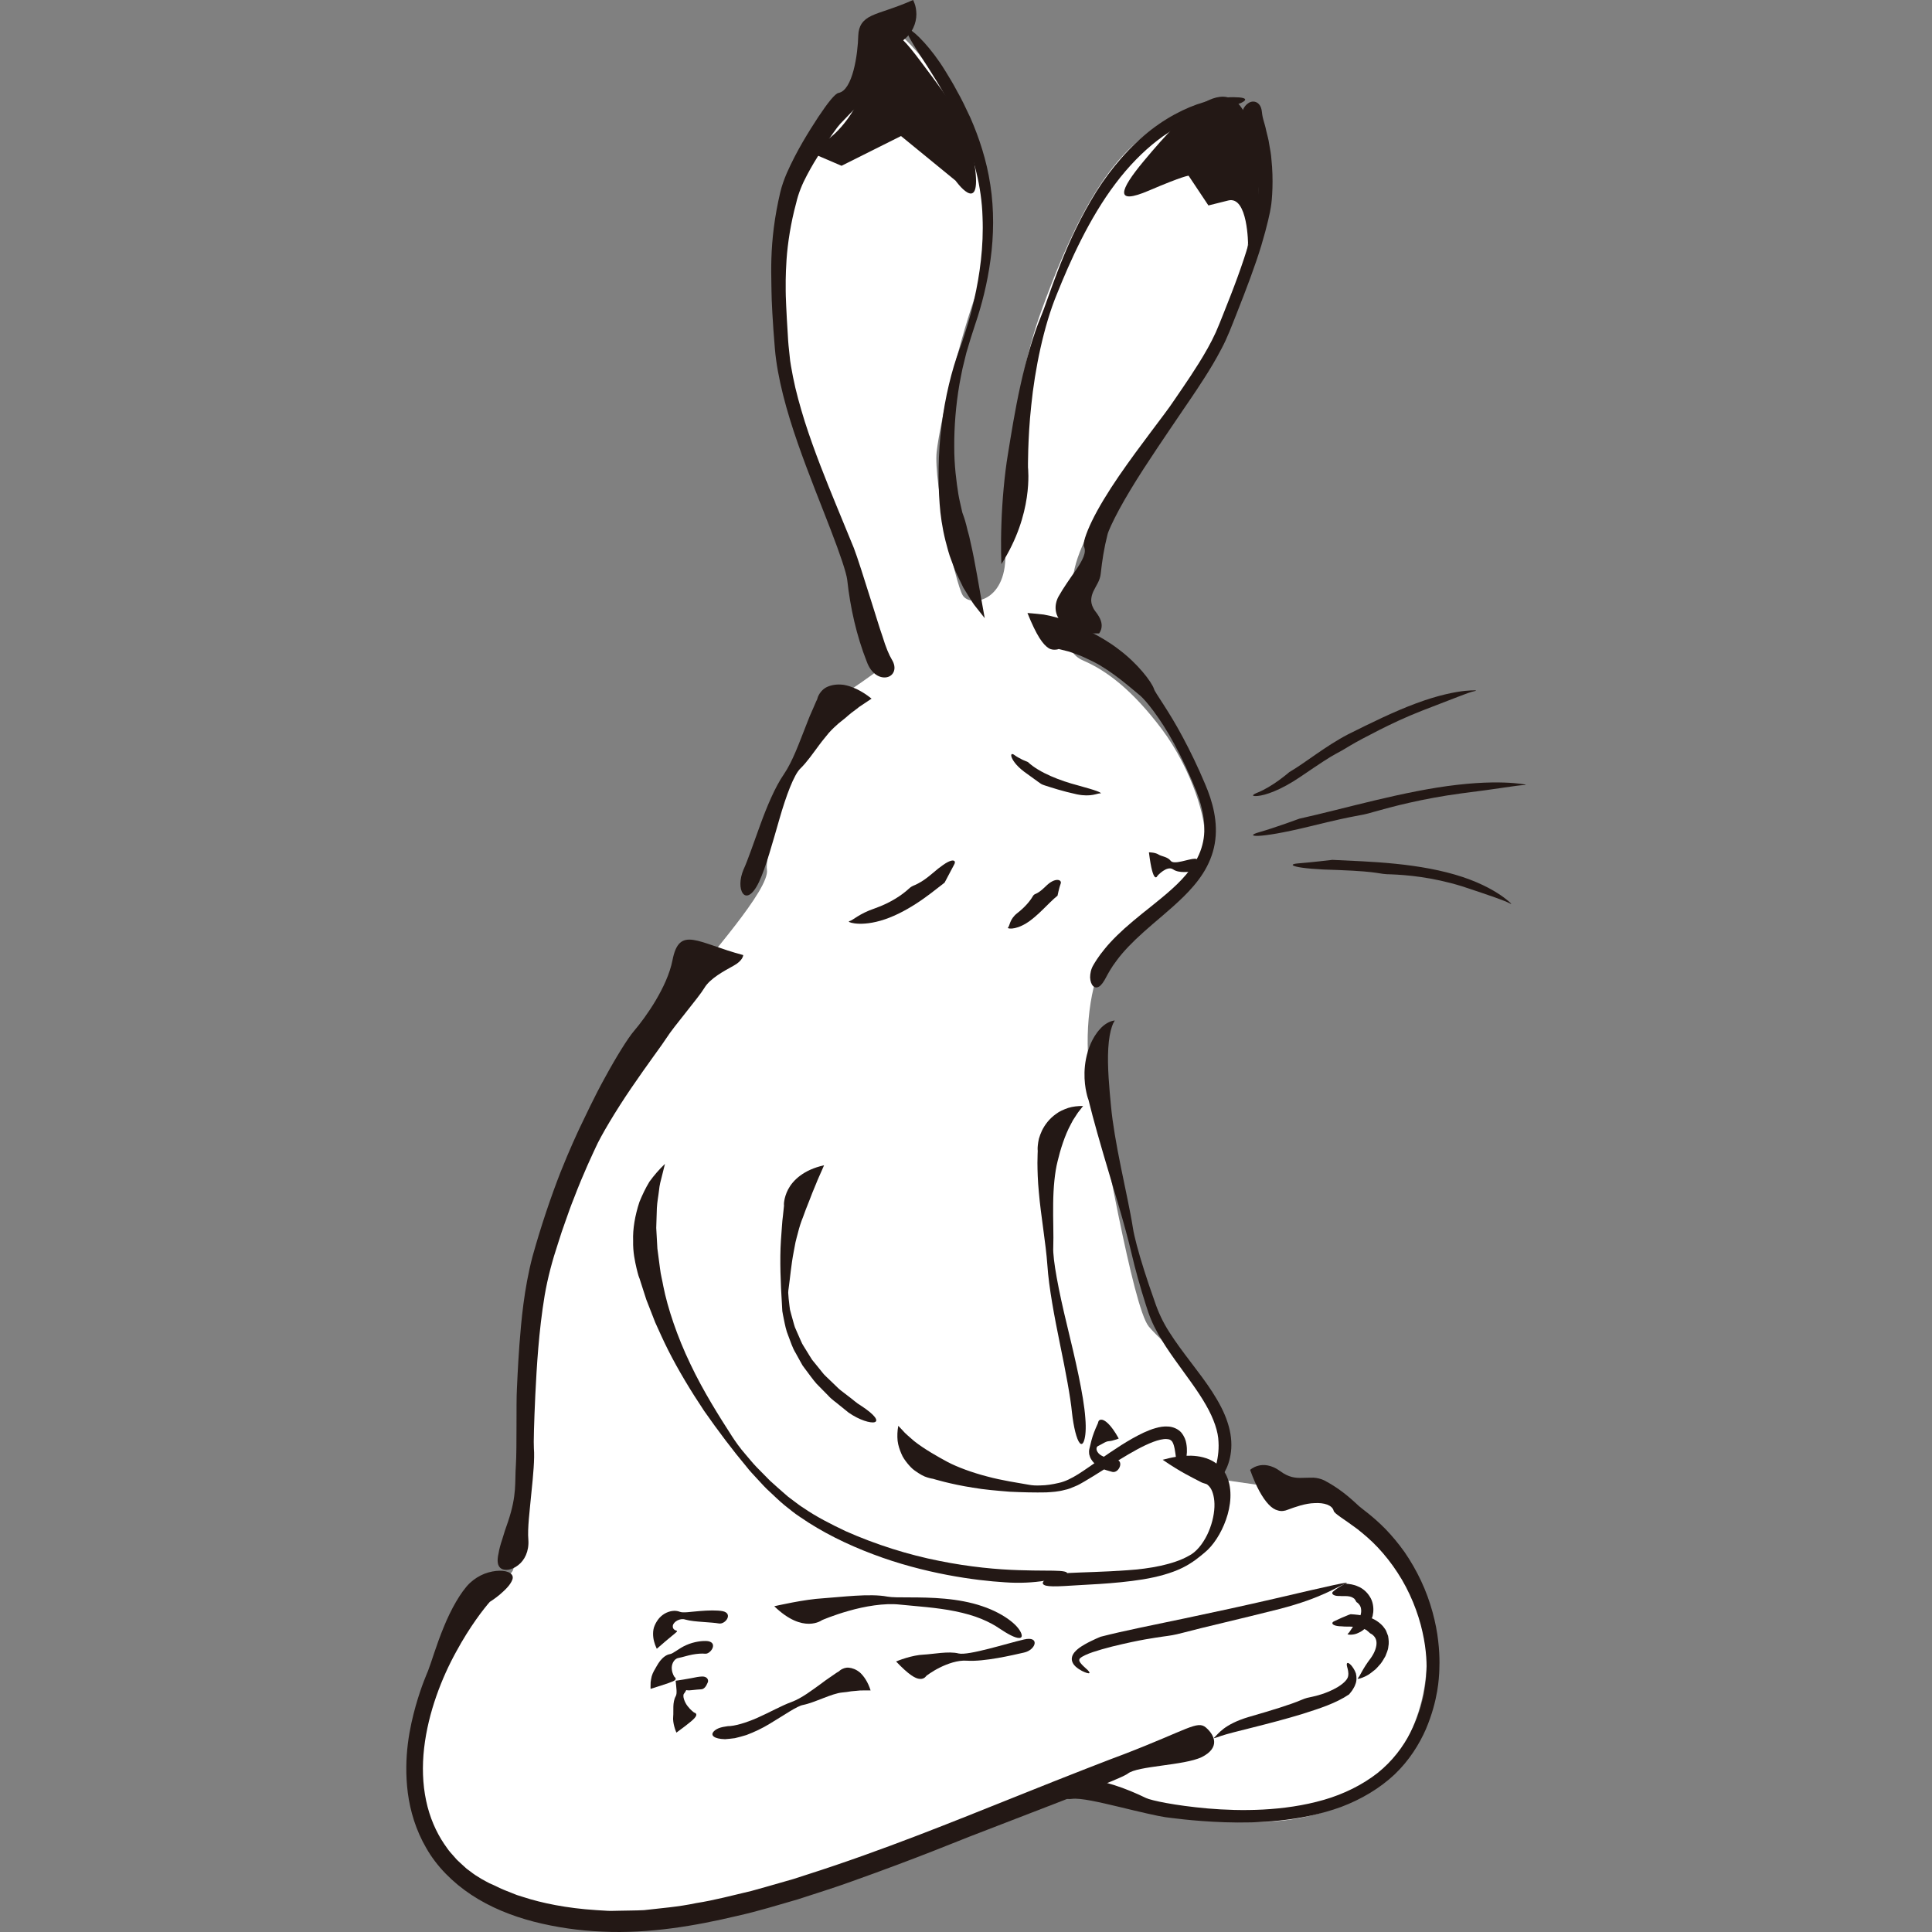 <?xml version="1.0" encoding="iso-8859-1"?>
<!-- Generator: Adobe Illustrator 21.1.0, SVG Export Plug-In . SVG Version: 6.00 Build 0)  -->
<svg version="1.1" id="_x31_1" xmlns="http://www.w3.org/2000/svg" xmlns:xlink="http://www.w3.org/1999/xlink" x="0px" y="0px"
	 viewBox="0 0 512 512" style="enable-background:new 0 0 512 512;" xml:space="preserve">
<rect x="0" y="0" width="512" height="512" fill="#808080" stroke="none"/>
<g>
	<path style="fill:#FFFFFF;" d="M232.658,177.693c0,0-6.92-33.736-12.11-41.521c-5.19-7.785-18.165-46.711-14.705-64.877
		c3.46-18.166,9.515-35.466,15.57-41.521c6.055-6.055,9.704-22.966,13.84-22.491c4.136,0.476,17.63,17.088,21.626,29.411
		s7.785,25.086,2.595,38.926c-5.19,13.84-10.38,36.331-11.245,44.116c-0.865,7.785,4.923,34.867,6.92,38.061
		c1.997,3.194,12.11,1.73,11.245-12.11c-0.865-13.84,2.595-44.116,9.515-63.147c6.92-19.031,16.709-41.916,32.006-49.307
		c15.297-7.391,16.922-0.802,19.896,5.19c2.974,5.992,5.123,19.353,1.73,32.006s-13.84,31.141-19.896,39.791
		s-22.656,28.179-25.086,41.521c-2.429,13.342-3.46,20.761,2.595,23.356c6.055,2.595,12.975,7.785,20.761,18.166
		c7.785,10.38,12.11,24.221,11.245,29.411c-0.865,5.19-6.92,12.975-6.92,12.975s-17.301,12.11-20.761,20.761
		c-3.46,8.65-4.325,22.491-1.73,32.871s10.38,57.092,14.705,62.282c4.325,5.19,16.436,13.84,18.166,25.086
		c1.73,11.245,1.73,15.57,1.73,15.57l30.276,4.325c0,0,15.57,16.435,20.761,28.546c5.19,12.11,3.46,32.006-9.515,45.846
		c-12.975,13.84-36.331,12.975-47.577,10.38c-11.245-2.595-32.006-6.92-32.006-6.92s-9.515-2.595-16.435,2.595
		c-6.92,5.19-66.607,26.816-80.447,31.141c-13.84,4.325-34.601,4.325-51.902-1.73c-17.3-6.055-31.141-18.166-25.951-44.116
		c5.19-25.951,22.491-43.251,24.221-45.846c1.73-2.595-0.673-19.284,2.595-25.951s1.73-48.441,6.055-64.012
		c4.325-15.57,33.736-59.687,38.061-65.742c4.325-6.055,21.626-25.086,20.761-30.276c-0.865-5.19,10.38-40.656,16.436-44.116
		C225.738,182.883,232.658,177.693,232.658,177.693z"/>
	<g>
		<path style="fill:#231815;" d="M272.284,162.452c2.502,6.214,4.153,8.372,5.619,9.32c0.72,0.432,1.382,0.432,1.869,0.39
			c0.48-0.02,0.799-0.167,0.799-0.167s1.095,0.277,2.832,0.715c0.848,0.308,1.853,0.672,2.958,1.074
			c1.095,0.448,2.242,1.061,3.48,1.621c4.852,2.484,9.742,6.807,12.344,8.968c1.298,1.092,5.234,5.726,9.123,12.98
			c1.939,3.614,3.936,7.836,5.749,12.387c1.732,4.444,2.83,9.532,1.57,14.188c-1.193,4.67-4.516,8.489-8.022,11.647
			c-3.533,3.176-7.248,5.899-10.367,8.547c-3.143,2.624-5.711,5.163-7.442,7.296c-1.759,2.11-2.7,3.752-3.024,4.303
			c-0.671,1.1-0.884,2.338-0.882,3.326c0.052,1.02,0.348,1.82,0.786,2.253c0.436,0.435,1.01,0.514,1.613,0.138
			c0.598-0.383,1.208-1.211,1.929-2.622c0.382-0.696,1.215-2.332,2.83-4.441c1.58-2.129,3.992-4.677,7.07-7.42
			c3.061-2.77,6.812-5.685,10.512-9.299c1.831-1.819,3.654-3.827,5.155-6.183c1.502-2.34,2.644-5.043,3.129-7.866
			c1-5.709-0.593-11.294-2.572-15.876c-1.913-4.57-3.96-8.755-5.876-12.333c-3.81-7.18-7.349-11.768-7.628-12.771
			c-0.623-1.933-4.376-6.818-9.385-10.549c-4.932-3.817-10.86-6.223-12.744-6.995c-1.811-1.062-4.702-1.765-7.096-2.217
			C274.201,162.582,272.284,162.452,272.284,162.452z"/>
		<path style="fill:#231815;" d="M250.323,233.913c-2.193,1.701-4.771,3.801-7.691,5.662c-2.906,1.866-6.133,3.52-9.282,4.415
			c-3.148,0.905-5.498,0.9-6.87,0.717c-1.379-0.192-1.814-0.514-1.357-0.601c0.936-0.214,2.484-1.945,6.741-3.387
			c4.296-1.511,7.309-3.665,8.863-5.092c0.781-0.721,1.069-0.811,1.845-1.131c0.742-0.36,2.015-0.912,4.423-2.954
			c2.379-2.055,3.97-3.126,4.977-3.415c1.002-0.29,1.358,0.202,0.865,1.038C251.908,230.923,250.323,233.913,250.323,233.913z"/>
		<path style="fill:#231815;" d="M280.256,237.363c-2.433,1.939-5.202,5.433-8.331,7.34c-3.119,1.899-5.217,1.391-4.778,1.091
			c0.431-0.32,0.372-2.209,2.446-3.807c2.08-1.61,3.416-3.278,4.053-4.375c0.618-1.118,0.813-0.125,3.416-2.67
			c2.526-2.573,4.442-1.848,4.029-0.774C280.682,235.23,280.256,237.363,280.256,237.363z"/>
		<path style="fill:#231815;" d="M260.962,163.822c-1.588-8.676-2.566-15.042-3.724-19.951c-0.242-1.227-0.522-2.327-0.811-3.294
			c-0.235-0.984-0.443-1.846-0.657-2.547c-0.208-0.702-0.399-1.251-0.537-1.625c-0.135-0.376-0.208-0.577-0.208-0.577
			s-0.103-0.458-0.294-1.296c-0.172-0.843-0.503-2.058-0.758-3.611c-0.487-3.104-1.108-7.515-1.086-12.615
			c-0.029-5.091,0.4-10.844,1.38-16.495c0.267-1.407,0.517-2.819,0.821-4.206c0.338-1.38,0.672-2.749,1.004-4.096
			c0.767-2.662,1.566-5.225,2.384-7.664c1.651-4.838,3.181-10.69,4.026-17.052c0.872-6.347,0.968-13.225-0.049-19.777
			c-0.978-6.56-3.036-12.694-5.302-17.841c-1.191-2.549-2.31-4.924-3.491-6.969c-1.093-2.098-2.213-3.876-3.137-5.398
			c-3.719-6.087-7.981-10.29-9.556-11.049c-0.796-0.38-0.963,0.114-0.198,1.717c0.767,1.603,2.5,4.287,5.236,8.486
			c2.673,4.226,6.261,9.955,9.14,16.805c2.874,6.824,5.018,14.803,5.237,22.709c0.341,7.893-0.767,15.53-2.166,21.713
			c-0.667,3.105-1.483,5.841-2.183,8.132c-0.696,2.289-1.325,4.171-1.826,5.455c-1.935,5.178-3.774,12.498-4.675,19.999
			c-0.96,7.494-0.951,15.125-0.517,20.773c0.196,2.825,0.672,6.261,1.551,9.769c0.468,1.749,0.892,3.544,1.581,5.244
			c0.316,0.857,0.629,1.708,0.938,2.545c0.348,0.823,0.755,1.609,1.12,2.386c0.377,0.774,0.743,1.527,1.095,2.253
			c0.426,0.691,0.835,1.356,1.223,1.988c0.779,1.265,1.465,2.407,2.2,3.258C260.112,162.747,260.962,163.822,260.962,163.822z"/>
		<path style="fill:#231815;" d="M291.267,167.871c-4.636,0.142-8.101-0.985-9.897-2.93c-1.879-1.932-2.078-4.526-0.879-6.809
			c1.264-2.272,3.2-5.013,4.812-7.32c1.566-2.345,2.691-4.411,1.97-5.937c-0.367-0.757,0.443-3.369,2.112-6.822
			c1.669-3.452,4.244-7.672,7.099-11.843c5.727-8.35,12.374-16.632,14.449-19.797c1.034-1.577,3.72-5.285,6.783-10.184
			c1.522-2.451,3.144-5.211,4.486-8.173c0.639-1.434,1.298-3.101,1.955-4.761c0.652-1.653,1.311-3.322,1.968-4.989
			c2.592-6.655,4.883-13.313,6.104-18.739c1.267-5.425,1.374-9.538,1.086-10.951c-0.297-1.423-0.699-2.815-0.951-4.2
			c-0.434-1.349-0.62-2.732-1.027-4.03c-0.186-0.654-0.348-1.308-0.485-1.967c-0.144-0.657-0.389-1.273-0.537-1.922
			c-0.257-1.319-0.727-2.539-1.005-3.876c-0.767-2.527,0.228-4.524,1.61-5.355c1.348-0.835,3.158-0.185,3.46,2.145
			c0.064,0.575,0.159,1.354,0.395,2.23c0.228,0.88,0.576,1.872,0.789,3.011c0.247,1.126,0.637,2.32,0.797,3.614
			c0.225,1.282,0.495,2.609,0.576,3.956c0.586,5.371,0.196,10.79-0.155,12.683c-0.115,0.961-0.934,4.874-2.504,10.097
			c-1.573,5.223-4.019,11.696-6.55,18.079c-1.259,3.174-2.465,6.432-4.009,9.308c-1.5,2.886-3.082,5.492-4.516,7.731
			c-2.859,4.485-5.06,7.557-5.457,8.182c-0.801,1.248-5.851,8.503-10.716,15.994c-2.423,3.752-4.753,7.595-6.466,10.769
			c-1.705,3.18-2.842,5.657-3.066,6.601c-0.948,3.744-1.391,6.739-1.803,10.408c-0.184,1.825-1.238,3.124-1.945,4.64
			c-0.351,0.753-0.564,1.553-0.578,2.431c0.032,0.875,0.341,1.834,1.076,2.826c1.554,1.959,1.803,3.235,1.676,4.239
			C291.836,167.18,291.267,167.871,291.267,167.871z"/>
		<path style="fill:#231815;" d="M265.382,149.492c4.271-6.739,6.025-12.899,6.728-17.655c0.701-4.72,0.319-7.941,0.319-7.941
			s-0.025-1.776,0.068-4.727c0.101-2.95,0.28-7.086,0.799-11.773c0.938-9.373,3.267-21.002,6.834-29.558
			c3.43-8.559,8.498-19.949,15.456-29.146c3.448-4.601,7.358-8.585,11.225-11.543c3.844-3.022,7.721-4.749,10.549-5.966
			c1.471-0.464,2.852-1.001,4.149-1.477c1.324-0.374,2.543-0.769,3.622-1.162c2.179-0.634,3.823-1.174,4.506-1.691
			c0.684-0.498,0.411-0.895-1.259-1.038c-0.831-0.057-2.021-0.111-3.587,0.029c-0.777,0.117-1.651,0.264-2.625,0.447
			c-0.487,0.095-0.999,0.195-1.538,0.3c-0.532,0.132-1.076,0.328-1.651,0.507c-4.629,1.336-10.58,4.291-15.956,8.976
			c-5.403,4.64-10.282,10.769-13.977,17.19c-7.517,12.838-11.249,26.076-13.222,30.718c-1.951,4.682-3.889,11.289-5.362,17.998
			c-1.497,6.706-2.555,13.497-3.371,18.507c-0.845,5.008-1.509,12.24-1.7,18.241C265.161,144.723,265.382,149.492,265.382,149.492z"
			/>
		<path style="fill:#231815;" d="M241.97,0c-5.025,2.245-8.701,3.082-11.014,4.185c-2.321,1.091-3.396,2.655-3.502,5.181
			c-0.11,4.991-1.473,14.575-5.234,15.26c-0.939,0.181-2.876,2.64-5.388,6.409c-2.482,3.823-5.641,8.775-8.334,14.869
			c-0.645,1.521-1.301,3.279-1.717,5.048c-0.358,1.553-0.693,3.108-0.975,4.656c-0.568,3.094-0.951,6.14-1.164,8.945
			c-0.436,5.621-0.194,10.189-0.188,12.568c0.02,2.42,0.287,8.045,0.904,15.352c0.659,7.668,3.095,16.477,6.023,24.881
			c2.928,8.416,6.266,16.511,8.758,23.03c2.512,6.512,4.176,11.446,4.386,13.293c0.809,7.407,2.465,14.781,5.178,21.664
			c1.243,3.426,3.641,4.498,5.368,4.124c1.727-0.367,2.742-2.335,1.262-4.7c-0.718-1.178-1.615-3.322-2.423-6
			c-0.929-2.641-1.843-5.8-2.852-8.916c-1.96-6.252-3.926-12.447-4.778-14.618c-0.443-1.077-2.274-5.528-4.79-11.651
			c-2.506-6.119-5.675-13.916-8.221-21.882c-1.233-3.991-2.374-8.008-3.124-11.864c-0.346-1.931-0.759-3.798-0.89-5.609
			c-0.204-1.802-0.384-3.524-0.456-5.15c-0.422-6.477-0.591-11.087-0.579-11.992c-0.007-0.903-0.064-4.057,0.226-8.331
			c0.296-4.273,1.113-9.648,2.541-14.911c0.612-2.676,1.651-5.143,2.884-7.443c1.21-2.294,2.495-4.407,3.676-6.27
			c2.37-3.719,4.32-6.449,5.129-7.316c3.262-3.458,5.994-6.026,9.204-9.659c1.602-1.827,2.026-4.049,2.729-6.167
			c0.701-2.156,1.661-4.113,4.45-6.094c2.808-2.002,3.788-4.837,3.796-7.099c-0.017-1.179-0.199-2.095-0.454-2.794
			C242.17,0.332,241.97,0,241.97,0z"/>
		<path style="fill:#231815;" d="M230.975,185.148c-2.739-2.209-5.259-3.273-7.329-3.653c-1.992-0.275-3.55,0.094-4.663,0.65
			c-1.085,0.589-1.657,1.426-2,2.045c-0.335,0.632-0.402,1.092-0.402,1.092s-0.419,0.798-0.963,2.159
			c-0.289,0.659-0.635,1.449-1.024,2.335c-0.38,0.876-0.716,1.879-1.14,2.895c-1.635,4.108-3.35,9.026-5.711,12.504
			c-2.392,3.475-4.523,8.626-6.285,13.46c-1.767,4.839-3.29,9.368-4.438,11.857c-1.059,2.529-1.037,5.057-0.167,6.249
			c0.824,1.16,2.492,0.782,4.298-3.017c1.801-3.799,3.633-10.555,5.418-16.714c1.769-6.172,3.852-11.733,5.536-13.34
			c1.673-1.608,3.323-3.999,5.021-6.279c0.84-1.145,1.76-2.202,2.57-3.221c0.875-0.958,1.749-1.776,2.511-2.44
			c0.779-0.649,1.75-1.354,2.649-2.181c0.919-0.806,1.968-1.477,2.822-2.2C229.522,186.118,230.975,185.148,230.975,185.148z"/>
		<path style="fill:#231815;" d="M129.796,424.516c-1.497,1.711-5.229,6.405-8.944,13.28c-3.756,6.811-7.365,15.952-8.458,25.474
			c-0.542,4.743-0.404,9.549,0.536,13.939c0.921,4.397,2.661,8.333,4.79,11.473c0.571,0.759,1.036,1.563,1.64,2.223
			c0.591,0.67,1.162,1.318,1.712,1.94c0.59,0.585,1.2,1.108,1.755,1.627c0.281,0.257,0.556,0.508,0.823,0.752
			c0.294,0.216,0.579,0.426,0.857,0.63c2.159,1.709,4.11,2.635,5.214,3.235c0.598,0.239,1.659,0.729,3.12,1.446
			c0.737,0.346,1.632,0.651,2.597,1.05c0.485,0.193,0.993,0.398,1.529,0.611c0.552,0.174,1.132,0.356,1.735,0.545
			c4.79,1.57,11.431,2.962,19.355,3.463c0.99,0.061,1.997,0.122,3.021,0.185c1.024,0.047,2.053-0.024,3.102-0.029
			c2.097-0.058,4.251-0.039,6.462-0.151c4.435-0.519,9.086-0.852,13.85-1.869c4.785-0.74,9.647-2.051,14.599-3.209
			c2.465-0.652,4.932-1.398,7.415-2.097l3.729-1.067l3.708-1.2c19.813-6.314,39.232-14.244,54.546-20.364
			c15.305-6.156,26.54-10.493,29.32-11.503c17.057-6.578,19.483-9.022,21.768-7.091c2.485,2.169,3.712,5.408-1.098,7.843
			c-4.756,2.258-17.02,2.294-19.602,4.373c-1.286,0.981-10.147,4.393-19.485,8.029c-9.36,3.612-19.174,7.4-22.447,8.662
			c-1.647,0.607-13.665,5.64-31.274,11.892c-4.384,1.603-9.199,3.079-14.224,4.733c-5.097,1.456-10.402,3.126-16.025,4.378
			c-11.161,2.652-23.369,4.769-35.762,4.183c-6.133-0.246-12.274-1.123-18.194-2.639c-5.91-1.532-11.612-3.837-16.574-7.123
			c-4.947-3.272-9.155-7.518-11.901-12.334c-2.798-4.785-4.291-9.9-4.916-14.651c-1.221-9.584,0.558-17.574,2.081-23.056
			c1.571-5.526,3.058-8.729,3.268-9.286c0.879-2.221,2.205-6.881,4.155-11.58c1.894-4.716,4.526-9.351,6.856-11.642
			c1.191-1.126,2.556-1.98,3.942-2.528c1.406-0.531,2.796-0.787,3.986-0.803c2.381-0.031,3.97,0.889,3.408,2.38
			c-0.551,1.503-2.105,2.884-3.413,4.017C131.021,423.766,129.796,424.516,129.796,424.516z"/>
		<path style="fill:#231815;" d="M176.222,308.443c-1.507,1.421-2.882,3.022-4.112,4.711c-1.056,1.724-1.899,3.542-2.646,5.351
			c-1.203,3.637-1.798,7.253-1.676,10.291c-0.079,3.074,0.503,5.556,0.894,7.281c0.203,0.862,0.389,1.533,0.522,1.988
			c0.135,0.454,0.255,0.685,0.255,0.685s0.683,2.123,1.816,5.651c0.669,1.713,1.472,3.768,2.372,6.075
			c1.031,2.246,2.122,4.754,3.433,7.343c2.617,5.188,5.959,10.75,9.536,16.104c3.692,5.278,7.542,10.392,11.191,14.739
			c0.857,1.136,1.904,2.185,2.931,3.326c1.046,1.124,2.097,2.32,3.318,3.409c1.206,1.104,2.385,2.293,3.715,3.394
			c1.362,1.065,2.705,2.233,4.204,3.195c5.866,4.073,12.626,7.37,19.392,9.908c13.56,5.139,27.133,6.967,34.986,7.433
			c7.905,0.581,14.462-0.979,16.049-1.977c0.813-0.497,0.427-0.888-1.509-1.037c-1.933-0.147-5.422-0.016-10.933-0.209
			c-5.506-0.16-12.943-0.81-21.046-2.457c-8.111-1.587-16.826-4.318-24.827-7.882c-3.948-1.875-7.797-3.832-11.146-6.148
			c-0.874-0.529-1.657-1.153-2.448-1.743c-0.775-0.612-1.593-1.136-2.293-1.795c-1.434-1.268-2.838-2.462-4.121-3.656
			c-1.232-1.249-2.397-2.433-3.489-3.54c-1.088-1.111-1.98-2.258-2.849-3.254c-1.744-1.987-2.953-3.763-3.768-5.023
			c-3.249-5.042-7.591-11.872-11.031-19.153c-3.492-7.25-6.033-14.885-7.162-20.621c-0.243-1.441-0.682-3.006-0.877-4.698
			c-0.221-1.684-0.454-3.46-0.691-5.269c-0.101-1.81-0.203-3.652-0.304-5.465c0.058-1.801,0.113-3.574,0.166-5.258
			c0.085-1.678,0.412-3.23,0.568-4.655c0.128-1.436,0.473-2.666,0.745-3.7C175.906,309.712,176.222,308.443,176.222,308.443z"/>
		<path style="fill:#231815;" d="M218.385,308.812c-5.474,1.211-8.268,4.008-9.527,6.386c-0.618,1.2-0.9,2.286-1.025,3.062
			c-0.139,0.772-0.063,1.261-0.063,1.261s-0.105,0.998-0.279,2.652c-0.236,1.629-0.319,3.969-0.537,6.554
			c-0.348,5.235-0.064,11.618,0.257,16.719c0.035,0.644,0.071,1.315,0.11,2.01c0.108,0.684,0.255,1.389,0.4,2.115
			c0.297,1.451,0.581,3.001,1.21,4.488c0.586,1.497,1.059,3.107,1.94,4.53l1.21,2.193l0.612,1.09l0.737,0.998
			c1,1.306,1.924,2.652,2.95,3.822c1.091,1.109,2.139,2.177,3.124,3.178c0.938,1.053,2.058,1.745,2.943,2.517
			c0.914,0.738,1.73,1.397,2.421,1.955c2.909,2.035,5.863,2.857,6.908,2.558c1.061-0.316,0.377-1.78-3.665-4.419
			c-1.063-0.605-2.085-1.587-3.349-2.515c-0.622-0.477-1.272-0.977-1.946-1.494c-0.676-0.518-1.255-1.178-1.919-1.785
			c-0.65-0.623-1.318-1.262-1.994-1.911c-0.71-0.626-1.22-1.434-1.85-2.155c-0.607-0.745-1.216-1.496-1.826-2.245
			c-0.531-0.804-1.017-1.636-1.524-2.45c-0.468-0.832-1.071-1.592-1.411-2.465c-0.377-0.856-0.745-1.696-1.107-2.515
			c-0.177-0.411-0.355-0.818-0.527-1.216c-0.145-0.41-0.247-0.827-0.368-1.229c-0.225-0.81-0.441-1.59-0.649-2.331
			c-0.098-0.372-0.193-0.734-0.286-1.086c-0.049-0.361-0.096-0.711-0.142-1.05c-0.078-0.678-0.15-1.31-0.216-1.887
			c-0.056-0.577-0.095-1.1-0.115-1.56c0.008-0.463,0.066-0.868,0.117-1.199c0.383-2.647,0.656-6.137,1.328-9.59
			c0.162-0.861,0.324-1.722,0.483-2.568c0.189-0.841,0.429-1.662,0.634-2.455c0.387-1.59,0.873-3.04,1.367-4.247
			c0.236-0.605,0.48-1.277,0.73-1.989c0.281-0.706,0.576-1.451,0.877-2.21c0.552-1.528,1.216-3.084,1.799-4.497
			c0.551-1.421,1.149-2.659,1.536-3.566C218.145,309.365,218.385,308.812,218.385,308.812z"/>
		<path style="fill:#231815;" d="M238.058,377.853c-0.26,1.355-0.302,2.694-0.182,3.969c0.149,1.249,0.539,2.331,0.97,3.368
			c0.419,1.063,1.034,1.855,1.632,2.617c0.612,0.74,1.233,1.421,1.896,1.879c1.309,0.954,2.504,1.622,3.418,1.862
			c0.902,0.283,1.456,0.345,1.456,0.345s4.568,1.423,10.583,2.353c2.999,0.529,6.386,0.801,9.733,1.074
			c3.366,0.16,6.697,0.245,9.713,0.178c1.505-0.09,3.163-0.176,4.905-0.662c0.879-0.158,1.76-0.525,2.663-0.913
			c0.95-0.361,1.679-0.835,2.495-1.287c3.168-1.85,6.302-3.942,9.4-5.837c3.085-1.89,6.128-3.64,8.848-4.672
			c1.345-0.51,2.636-0.812,3.548-0.766c0.909,0.038,1.267,0.33,1.556,0.753c0.563,0.936,0.765,2.773,0.946,4.105
			c0.184,1.39,0.348,2.501,0.694,3.025c0.331,0.525,0.774,0.466,1.279-0.496c0.265-0.476,0.522-1.185,0.718-2.187
			c0.191-0.999,0.365-2.295,0.052-4.04c-0.137-0.856-0.524-1.891-1.323-2.876c-0.823-0.943-2.176-1.513-3.393-1.591
			c-1.227-0.108-2.359,0.107-3.433,0.417c-1.093,0.297-2.12,0.732-3.154,1.195c-4.08,1.924-8.015,4.644-11.794,7.245
			c-3.805,2.565-7.265,5.357-10.725,6.089c-1.723,0.405-3.318,0.635-4.673,0.649c-1.345,0.084-2.445-0.023-3.208-0.165
			c-3.046-0.542-7.12-1.132-11.091-2.206c-3.972-1.029-7.812-2.445-10.453-3.827c-2.622-1.413-6.265-3.468-8.883-5.551
			c-1.235-1.099-2.401-2.021-3.046-2.828C238.493,378.315,238.058,377.853,238.058,377.853z"/>
		<path style="fill:#231815;" d="M308.12,386.853c4.808,3.316,7.858,4.702,9.372,5.519c0.747,0.412,1.169,0.612,1.558,0.71
			c0.331,0.141,0.635,0.169,0.622,0.184c0,0,0.115,0.071,0.323,0.2c0.189,0.166,0.476,0.42,0.789,0.87
			c0.605,0.9,1.157,2.74,1.051,5.055c-0.096,2.299-0.757,4.971-1.938,7.382c-1.191,2.407-2.872,4.566-4.935,5.574
			c-3.96,2.236-10.178,3.397-16.263,3.785c-6.065,0.445-11.921,0.532-15.348,0.718c-3.44,0.105-6.28,1.362-6.87,2.302
			c-0.307,0.467-0.089,0.866,0.772,1.073c0.86,0.195,2.36,0.223,4.763,0.09c4.778-0.349,13.131-0.514,20.879-1.766
			c3.864-0.636,7.561-1.641,10.424-3.048c2.862-1.399,4.829-3.147,5.918-4.053c2.23-1.801,4.381-5.056,5.665-8.73
			c1.287-3.632,1.755-7.948,0.225-11.436c-0.693-1.712-2.494-3.635-4.675-4.53c-2.159-0.908-4.364-1.049-6.178-0.962
			c-1.823,0.101-3.359,0.387-4.437,0.631C308.772,386.689,308.12,386.853,308.12,386.853z"/>
		<path style="fill:#231815;" d="M196.964,253.106c-12.085-3.202-16.951-7.991-18.762,1.429c-1.384,6.99-7.035,15.016-10.188,18.688
			c-1.575,1.83-4.707,6.859-7.608,12.191c-2.95,5.295-5.525,10.92-6.731,13.381c-0.576,1.243-2.697,5.721-5.17,11.951
			c-2.443,6.25-5.16,14.215-7.4,22.301c-2.252,8.632-2.962,16.949-3.457,23.348c-0.463,6.401-0.612,10.885-0.667,11.779
			c-0.21,3.595,0.024,15.439-0.265,20.102c-0.336,4.628,0.331,7.711-2.058,14.901c-0.63,1.766-1.167,3.373-1.576,4.813
			c-0.471,1.39-0.797,2.624-0.966,3.691c-0.465,2.001-0.274,3.404,0.728,4.025c1,0.615,2.822,0.384,4.459-0.907
			c1.688-1.263,2.935-3.675,2.717-6.733c-0.267-3.057,0.365-7.718,0.794-12.362c0.483-4.632,0.907-9.205,0.672-11.882
			c-0.106-1.338,0.037-6.722,0.378-14.154c0.37-7.426,0.909-16.927,2.477-26.363c0.807-4.713,2.068-9.368,3.497-13.661
			c0.656-2.17,1.38-4.254,2.097-6.244c0.698-1.996,1.367-3.905,2.085-5.663c2.702-7.1,5.16-12.159,5.834-13.639
			c1.318-2.982,5.293-9.689,9.458-15.783c4.15-6.107,8.37-11.712,9.306-13.22c1.875-2.995,8.527-10.717,10.063-13.3
			c1.538-2.552,5.264-4.492,7.76-5.888C196.95,254.527,196.964,253.106,196.964,253.106z"/>
		<path style="fill:#231815;" d="M341.692,204.609c4.511-2.651,9.441-6.804,15.557-10.003c5.962-2.978,12.151-6.03,18.091-8.23
			c5.934-2.207,10.353-3.027,12.955-3.295c2.614-0.246,3.421-0.095,2.5,0.07c-0.926,0.172-2.267,0.68-4.453,1.523
			c-2.18,0.842-5.217,2.016-9.553,3.69c-4.33,1.695-8.123,3.504-11.32,5.118c-3.168,1.619-5.866,3.029-7.66,4.108
			c-1.799,1.116-2.342,1.391-3.825,2.197c-1.497,0.8-3.817,2.287-9.277,6.015c-5.491,3.747-9.509,4.959-11.348,5.126
			c-1.858,0.182-1.613-0.307,0.1-0.963c1.715-0.705,3.827-1.988,5.439-3.171C340.519,205.622,341.692,204.609,341.692,204.609z"/>
		<path style="fill:#231815;" d="M344.363,216.955c11.595-2.552,27.814-7.397,41.898-8.978c7.025-0.809,12.006-0.686,14.912-0.449
			c2.913,0.25,3.781,0.501,2.732,0.519c-2.114,0.088-6.293,0.921-16.637,2.208c-10.362,1.383-18.478,3.556-23.178,4.896
			c-4.703,1.389-2.777,0.342-17.055,3.874c-14.319,3.492-17.376,2.635-13.318,1.512C337.76,219.395,344.363,216.955,344.363,216.955
			z"/>
		<path style="fill:#231815;" d="M353.103,227.871c4.827,0.25,10.664,0.42,16.714,1.038c6.043,0.607,12.315,1.68,17.804,3.507
			c5.494,1.831,8.993,4.009,10.904,5.415c1.908,1.44,2.369,2.011,1.634,1.589c-1.524-0.791-4.793-1.93-12.714-4.548
			c-8.022-2.477-14.805-3-18.715-3.159c-3.942-0.035-2.178-0.683-14.003-1.146c-11.835-0.261-14.116-1.483-10.712-1.759
			C347.407,228.548,353.103,227.871,353.103,227.871z"/>
		<path style="fill:#231815;" d="M287.028,293.099c-1.384-0.016-2.772,0.139-3.965,0.518c-1.149,0.404-2.315,0.895-3.173,1.568
			c-1.836,1.29-3.036,2.945-3.764,4.445c-0.348,0.756-0.615,1.475-0.801,2.123c-0.15,0.652-0.237,1.232-0.287,1.712
			c-0.11,0.96-0.029,1.524-0.029,1.524s-0.061,1.219-0.078,3.199c0.014,1.982,0.076,4.717,0.377,7.767
			c0.517,6.116,1.843,13.452,2.259,19.351c0.389,5.91,1.872,13.706,3.355,20.965c1.502,7.264,2.779,14.056,3.154,18.015
			c0.439,3.942,1.24,7.19,2.07,8.136c0.419,0.462,0.845,0.318,1.171-0.715c0.328-1.028,0.557-2.962,0.301-5.94
			c-0.419-5.99-2.7-15.724-4.872-24.692c-2.188-8.973-3.796-17.374-3.621-20.565c0.122-3.179-0.09-7.408-0.022-11.587
			c0.044-4.178,0.431-8.297,1.173-11.187c0.681-2.908,1.906-6.883,3.497-9.783c0.193-0.365,0.38-0.721,0.561-1.063
			c0.21-0.323,0.412-0.633,0.603-0.928c0.382-0.59,0.706-1.131,1.054-1.527C286.634,293.605,287.028,293.099,287.028,293.099z"/>
		<path style="fill:#231815;" d="M331.296,389.539c1.62,4.52,3.298,7.475,4.925,9.176c0.818,0.872,1.632,1.38,2.472,1.581
			c0.835,0.257,1.7,0.164,2.634-0.225c1.836-0.675,4.56-1.678,7.057-1.732c2.502-0.149,4.692,0.52,5.062,2.069
			c0.204,0.752,2.82,2.214,6.244,4.786c1.679,1.335,3.59,2.919,5.428,4.88c1.838,1.956,3.644,4.223,5.248,6.7
			c3.251,4.932,5.521,10.738,6.606,15.714c1.135,4.981,1.164,9.069,1.036,10.809c-0.056,0.874-0.174,2.88-0.704,5.656
			c-0.558,2.75-1.603,6.4-3.514,10.146c-1.904,3.757-4.788,7.635-8.753,10.792c-3.989,3.115-8.917,5.564-14.199,7.085
			c-10.61,3.064-22.045,3.036-30.764,2.288c-8.769-0.774-15.01-2.129-16.365-2.772c-5.437-2.64-11.259-4.717-17.505-5.343
			c-6.244-0.645-6.716,6.212-2.196,5.576c2.247-0.329,7.457,0.899,12.631,2.133c5.165,1.259,10.321,2.462,12.207,2.719
			c0.943,0.095,7.011,1.042,15.724,1.34c8.659,0.28,20.188-0.165,30.879-4.074c5.295-1.995,10.252-4.938,14.129-8.598
			c3.871-3.678,6.54-7.996,8.268-11.927c3.404-7.97,3.46-14.114,3.546-14.805c0.02-0.732,0.297-4.077-0.262-8.688
			c-0.512-4.603-1.967-10.446-4.526-15.863c-1.269-2.709-2.773-5.316-4.394-7.663c-1.654-2.325-3.401-4.392-5.067-6.111
			c-3.355-3.42-6.326-5.416-7.044-6.089c-2.891-2.717-5.422-4.797-9.145-6.774c-0.944-0.455-1.913-0.658-2.87-0.727
			c-0.968-0.024-1.921,0.051-2.862,0.049c-1.909,0.084-3.712-0.101-6-1.81c-2.315-1.684-4.447-1.795-5.815-1.393
			C332.014,388.814,331.296,389.539,331.296,389.539z"/>
		<path style="fill:#231815;" d="M295.42,270.436c-1.377,0.139-2.85,1.059-3.876,2.233c-1.088,1.163-1.885,2.532-2.487,3.884
			c-1.183,2.726-1.59,5.411-1.652,7.646c-0.054,2.244,0.221,4.078,0.503,5.338c0.269,1.266,0.561,1.96,0.561,1.96
			s0.405,1.577,1.076,4.198c0.696,2.604,1.7,6.216,2.901,10.293c2.379,8.163,5.558,18.172,7.444,26.262
			c0.939,4.049,2.235,8.741,3.808,13.656c0.201,0.614,0.404,1.233,0.607,1.854c0.247,0.645,0.461,1.317,0.745,1.947
			c0.536,1.283,1.162,2.521,1.833,3.724c1.338,2.411,2.877,4.657,4.406,6.821c3.072,4.313,6.15,8.299,8.282,12.054
			c2.164,3.732,3.284,7.219,3.342,9.772c0.326,5.066-1.76,9.317-1.815,10.841c-0.015,0.771,0.443,0.853,1.556-0.21
			c0.289-0.258,0.583-0.612,0.902-1.059c0.329-0.44,0.696-0.961,1.02-1.62c0.71-1.273,1.384-3.051,1.644-5.326
			c0.28-2.271,0.017-4.992-0.889-7.708c-0.865-2.739-2.337-5.44-4.035-8.093c-3.423-5.296-7.917-10.366-11.36-15.789
			c-1.769-2.717-3.028-5.484-3.996-8.393c-1.021-2.852-1.933-5.571-2.718-8.05c-1.573-4.956-2.625-8.952-2.975-11.162
			c-0.683-4.425-2.01-10.298-3.19-16.184c-1.201-5.881-2.23-11.777-2.625-16.141c-0.412-4.345-1.027-10.571-0.725-15.411
			c0.135-2.417,0.525-4.423,0.941-5.644c0.108-0.293,0.206-0.558,0.292-0.791c0.093-0.216,0.198-0.35,0.265-0.489
			C295.344,270.583,295.42,270.436,295.42,270.436z"/>
		<path style="fill:#231815;" d="M296.477,381.22c-2.193-3.954-3.806-5.001-4.609-4.992c-0.84-0.02-0.868,0.844-0.868,0.844
			s-0.128,0.294-0.334,0.765c-0.21,0.43-0.471,1.104-0.743,1.782c-0.556,1.434-0.909,2.972-1.257,4.475
			c-0.079,0.378-0.078,0.824-0.02,1.286c0.118,0.413,0.257,0.917,0.505,1.306c0.485,0.815,1.189,1.476,1.911,1.931
			c1.455,0.962,2.919,1.195,3.72,1.451c1.728,0.387,3.082-2.794,1.176-3.207c-0.926-0.241-2.652-0.317-3.962-1.064
			c-0.676-0.341-1.147-0.886-1.336-1.403c-0.186-0.523-0.032-0.99,0.26-1.144c0.662-0.308,0.99-0.537,1.517-0.805
			c0.454-0.259,0.985-0.518,1.502-0.528c0.465-0.03,1.118-0.191,1.613-0.368C296.087,381.398,296.477,381.22,296.477,381.22z"/>
		<path style="fill:#231815;" d="M230.718,447.983c-0.703-2.236-1.747-3.75-2.805-4.733c-1.051-0.879-2.102-1.214-2.965-1.298
			c-0.87-0.084-1.504,0.229-1.941,0.454c-0.431,0.246-0.642,0.487-0.642,0.487s-0.132,0.08-0.375,0.227
			c-0.25,0.133-0.584,0.369-0.993,0.662c-0.826,0.583-1.985,1.323-3.186,2.252c-2.46,1.774-5.31,3.99-8.003,4.99
			c-2.707,0.981-5.959,2.832-9.061,4.195c-3.094,1.368-6.101,2.238-7.895,2.23c-0.887,0.12-1.698,0.274-2.377,0.534
			c-0.679,0.275-1.227,0.667-1.497,1.074c-0.561,0.786,0.096,1.757,3.168,1.846c0.758-0.056,1.647-0.152,2.617-0.277
			c0.95-0.235,1.987-0.501,3.045-0.83c2.078-0.781,4.246-1.803,6.178-2.989c3.889-2.328,7.24-4.704,8.846-4.982
			c3.154-0.634,7.586-3.061,10.402-3.306c0.698-0.064,1.515-0.156,2.342-0.311c0.821-0.075,1.671-0.153,2.438-0.224
			C229.526,447.984,230.718,447.983,230.718,447.983z"/>
		<path style="fill:#231815;" d="M179.256,459.161c3.736-2.73,5.013-3.824,5.232-4.503c0.237-0.649-0.539-0.817-0.539-0.817
			s-0.914-0.617-1.708-1.677c-0.789-0.969-1.473-2.762-0.958-3.35c0.306-0.349,0.412-0.679,0.575-0.913
			c0.62,0.106,1.046,0.067,1.497,0.004c0.914-0.091,1.892-0.207,2.44-0.218c0.819-0.018,1.36-0.846,1.683-1.639
			c0.48-0.769-0.047-1.787-1.363-1.756c-0.769,0.009-1.788,0.2-2.894,0.438c-1.529,0.265-2.97,0.531-4.166,0.686
			c0.183,1.913,0.433,3.36,0.034,4.068c-0.946,1.69-0.529,3.902-0.689,5.474c-0.09,0.768,0.078,1.82,0.319,2.681
			C178.957,458.501,179.256,459.161,179.256,459.161z"/>
		<path style="fill:#231815;" d="M172.41,447.571c4.45-1.42,6.018-1.891,6.494-2.348c0.439-0.427-0.149-0.809-0.166-0.829
			c0,0-0.608-0.83-0.699-2.032c-0.149-1.18,0.492-2.735,1.723-2.975c1.191-0.226,2.404-0.658,3.712-0.9
			c1.289-0.247,2.605-0.325,3.372-0.237c1.397,0.199,3.533-2.822,0.803-3.325c-1.372-0.189-3.803,0.145-5.788,1.043
			c-2.022,0.886-3.389,2.241-4.313,2.39c-0.941,0.14-1.869,0.868-2.597,1.77c-0.704,0.914-1.203,1.956-1.668,2.719
			c-0.214,0.381-0.427,0.877-0.579,1.401c-0.123,0.519-0.216,1.069-0.28,1.569C172.375,446.793,172.41,447.571,172.41,447.571z"/>
		<path style="fill:#231815;" d="M174.056,436.943c3.528-3.097,4.908-4.077,5.258-4.475c0.377-0.342-0.294-0.367-0.311-0.423
			c0.071,0.013-0.858-0.24-0.694-1.25c0.193-1.039,1.935-2.051,3.266-1.602c1.338,0.385,3.053,0.517,4.731,0.642
			c1.669,0.123,3.271,0.231,4.18,0.396c1.743,0.337,3.894-2.64,1.042-3.253c-1.424-0.28-3.901-0.223-6.167-0.026
			c-2.279,0.166-4.303,0.552-5.214,0.189c-0.911-0.371-2.174-0.372-3.526,0.241c-0.669,0.302-1.348,0.802-1.911,1.425
			c-0.536,0.623-0.938,1.326-1.206,1.956c-0.607,1.309-0.483,3.092-0.161,4.243c0.154,0.592,0.333,1.081,0.48,1.401
			C173.966,436.739,174.056,436.943,174.056,436.943z"/>
		<path style="fill:#231815;" d="M205.188,425.673c3.872,3.744,6.996,4.656,9.191,4.643c2.188-0.013,3.464-0.964,3.464-0.964
			s2.992-1.309,7.108-2.465c4.1-1.173,9.377-2.122,13.548-1.651c4.154,0.432,9.676,0.742,14.69,1.776
			c2.502,0.511,4.876,1.183,6.863,2.002c1.985,0.816,3.609,1.716,4.714,2.489c2.22,1.488,4.271,2.636,5.379,2.581
			c0.541-0.036,0.794-0.385,0.517-1.161c-0.269-0.771-1.075-2.01-2.857-3.384c-1.762-1.388-4.425-2.859-7.52-3.887
			c-3.09-1.06-6.582-1.677-9.933-1.98c-6.719-0.618-12.867-0.115-15.178-0.551c-4.648-0.905-12.489,0.142-17.079,0.444
			c-2.308,0.122-5.55,0.622-8.197,1.128C207.248,425.192,205.188,425.673,205.188,425.673z"/>
		<path style="fill:#231815;" d="M237.473,440.31c3.345,3.508,5.099,4.553,6.303,4.617c1.188,0.093,1.705-0.797,1.705-0.797
			s1.417-1.134,3.519-2.18c2.092-1.051,4.834-2.016,7.155-1.852c4.621,0.323,12.114-1.448,15.238-2.157
			c3.171-0.698,4.28-4.473-0.03-3.459c-4.317,0.982-14.731,4.323-17.326,3.704c-2.617-0.673-6.775,0.187-9.36,0.314
			c-1.292,0.045-3.094,0.427-4.572,0.875C238.625,439.819,237.473,440.31,237.473,440.31z"/>
		<path style="fill:#231815;" d="M304.475,225.876c1.132,9.041,2.264,6.215,2.264,6.215s2.514-2.825,4.148-1.695
			c1.635,1.13,4.401,0.565,5.531,0.565c1.132,0,1.887-3.39,0.252-3.39c-1.634,0-5.531,1.695-6.412,0.565
			c-0.88-1.13-2.387-1.13-3.269-1.695C306.111,225.876,304.475,225.876,304.475,225.876z"/>
		<path style="fill:#231815;" d="M291.622,433.768c6.518-1.678,14.276-3.17,22.301-4.874c8.023-1.677,16.282-3.483,23.753-5.211
			c14.908-3.482,20.982-4.87,18.857-3.969c-2.169,0.748-6.091,3.733-17.375,6.665c-11.272,2.856-20.33,4.887-25.564,6.291
			c-2.62,0.69-3.394,0.758-5.498,1.052c-2.085,0.33-5.58,0.721-13.359,2.625c-1.933,0.497-3.646,0.979-5.111,1.475
			c-1.421,0.477-2.754,1.078-3.3,1.556c-0.191,0.133-0.318,0.357-0.314,0.59c0.003,0.227,0.112,0.42,0.33,0.731
			c0.459,0.585,0.998,1.052,1.392,1.417c1.666,1.412,1.166,1.768-0.999,0.697c-0.531-0.288-1.093-0.63-1.659-1.129
			c-0.559-0.485-1.21-1.45-1.004-2.419c0.068-0.487,0.331-0.933,0.633-1.34c0.301-0.363,0.607-0.65,0.907-0.901
			c0.608-0.505,1.223-0.872,1.809-1.22c1.171-0.669,2.225-1.155,2.982-1.502C291.162,433.969,291.622,433.768,291.622,433.768z"/>
		<path style="fill:#231815;" d="M356.548,419.692c1.032,0.063,2.225,0.2,3.394,0.76c1.189,0.481,2.311,1.437,3.055,2.651
			c0.801,1.206,1.051,2.727,0.933,4.119l-0.172,1.036c-0.088,0.33-0.228,0.639-0.351,0.953c-0.218,0.648-0.629,1.146-0.988,1.651
			c-0.796,0.935-1.632,1.531-2.379,1.837c-0.72,0.374-1.352,0.463-1.823,0.499c-0.938,0.076-1.267-0.123-1.01-0.259
			c0.497-0.335,1.169-1.812,2.695-3.657c0.752-0.985,0.921-2.092,0.789-2.902c-0.095-0.843-0.612-1.34-0.924-1.621
			c-0.422-0.21-0.357-0.384-0.563-0.674c-0.12-0.117-0.191-0.409-0.537-0.574c-0.302-0.226-0.797-0.452-1.586-0.508
			c-0.791-0.066-1.472,0.022-2.046-0.055c-0.566,0.024-1.024-0.035-1.358-0.161c-0.674-0.244-0.821-0.715-0.297-1.078
			C354.282,420.883,356.465,419.608,356.548,419.692z"/>
		<path style="fill:#231815;" d="M357.943,427.78c1.247,0.079,2.636,0.186,4.124,0.59c1.475,0.356,3.114,1.145,4.408,2.569
			c0.287,0.393,0.618,0.767,0.84,1.208c0.196,0.457,0.38,0.928,0.544,1.401c0.166,0.966,0.26,1.959,0.064,2.848
			c-0.071,0.955-0.495,1.678-0.767,2.489c-0.406,0.69-0.792,1.399-1.252,1.987c-0.482,0.563-0.938,1.071-1.374,1.513
			c-0.471,0.393-0.912,0.736-1.318,1.031c-0.792,0.621-1.548,0.908-2.086,1.148c-1.098,0.443-1.544,0.389-1.242,0.132
			c0.564-0.566,1.186-2.423,3.413-5.316c1.058-1.489,1.585-3.052,1.487-4.213c-0.098-1.174-0.801-1.749-1.257-2.097
			c-0.605-0.264-0.612-0.466-1.076-0.804l-0.39-0.325c-0.182-0.102-0.419-0.197-0.699-0.319c-0.277-0.131-0.62-0.263-1.076-0.324
			c-0.444-0.08-0.951-0.21-1.593-0.19c-1.254-0.089-2.298,0.003-3.12-0.112c-0.823-0.004-1.438-0.11-1.852-0.263
			c-0.83-0.306-0.838-0.808-0.069-1.123c0.76-0.315,1.774-0.867,2.673-1.198c0.449-0.189,0.85-0.357,1.137-0.477
			C357.761,427.838,357.943,427.78,357.943,427.78z"/>
		<path style="fill:#231815;" d="M357.526,449.028c-3.541,2.388-7.822,3.73-12.261,5.151c-4.437,1.364-9.032,2.553-13.153,3.59
			c-4.122,1.03-6.937,1.73-8.549,2.276c-1.581,0.555-2.161,0.786-1.695,0.349c0.465-0.412,1.063-1.247,2.418-2.275
			c1.347-1.016,3.433-2.147,6.569-3.083c6.278-1.808,11.207-3.327,13.964-4.514c1.379-0.585,1.806-0.627,2.945-0.869
			c0.573-0.116,1.314-0.298,2.423-0.649c1.095-0.359,2.595-0.888,4.366-1.941c1.747-1.095,2.629-2.105,2.727-2.936
			c0.157-0.878-0.107-1.808-0.27-2.378c-0.316-1.197,0.122-1.438,1.086-0.406c0.441,0.536,0.924,1.233,1.237,2.145
			c0.221,0.912,0.225,2.062-0.16,2.897c-0.138,0.466-0.358,0.807-0.549,1.141c-0.186,0.35-0.383,0.604-0.549,0.815
			C357.74,448.773,357.526,449.028,357.526,449.028z"/>
		<path style="fill:#231815;" d="M223.014,43.935c5.256-2.627,15.766-7.883,15.766-7.883l14.454,11.825c0,0,6.569,9.198,5.256-2.627
			c-1.314-11.826-6.57-18.395-14.454-28.906c-7.883-10.511-9.198-10.511-14.452,5.255c-5.256,15.767-15.766,18.394-15.766,18.394
			L223.014,43.935z"/>
		<path style="fill:#231815;" d="M303.163,42.62c11.316-13.579,24.964-27.591,28.906-5.254c3.942,22.335-1.314,27.591-1.314,27.591
			s0-13.139-5.256-11.825c-5.256,1.313-5.256,1.313-5.256,1.313l-5.254-7.883c0,0-1.314,0-10.512,3.942
			C295.279,54.446,296.592,50.504,303.163,42.62z"/>
		<path style="fill:#231815;" d="M272.404,201.946c3.026,2.849,8.584,4.968,13.241,6.185c2.337,0.65,4.008,1.132,5.006,1.501
			c0.998,0.363,1.309,0.65,0.931,0.624c-0.732-0.082-2.364,1.039-6.201,0.253c-3.793-0.815-6.765-1.804-8.539-2.374
			c-0.89-0.28-1.086-0.487-1.681-0.906c-0.573-0.459-1.568-1.097-3.779-2.736c-2.2-1.676-3.085-3.143-3.325-3.916
			c-0.243-0.781,0.15-0.944,0.76-0.497c0.598,0.465,1.51,0.944,2.244,1.304C271.817,201.702,272.404,201.946,272.404,201.946z"/>
	</g>
</g>
</svg>
